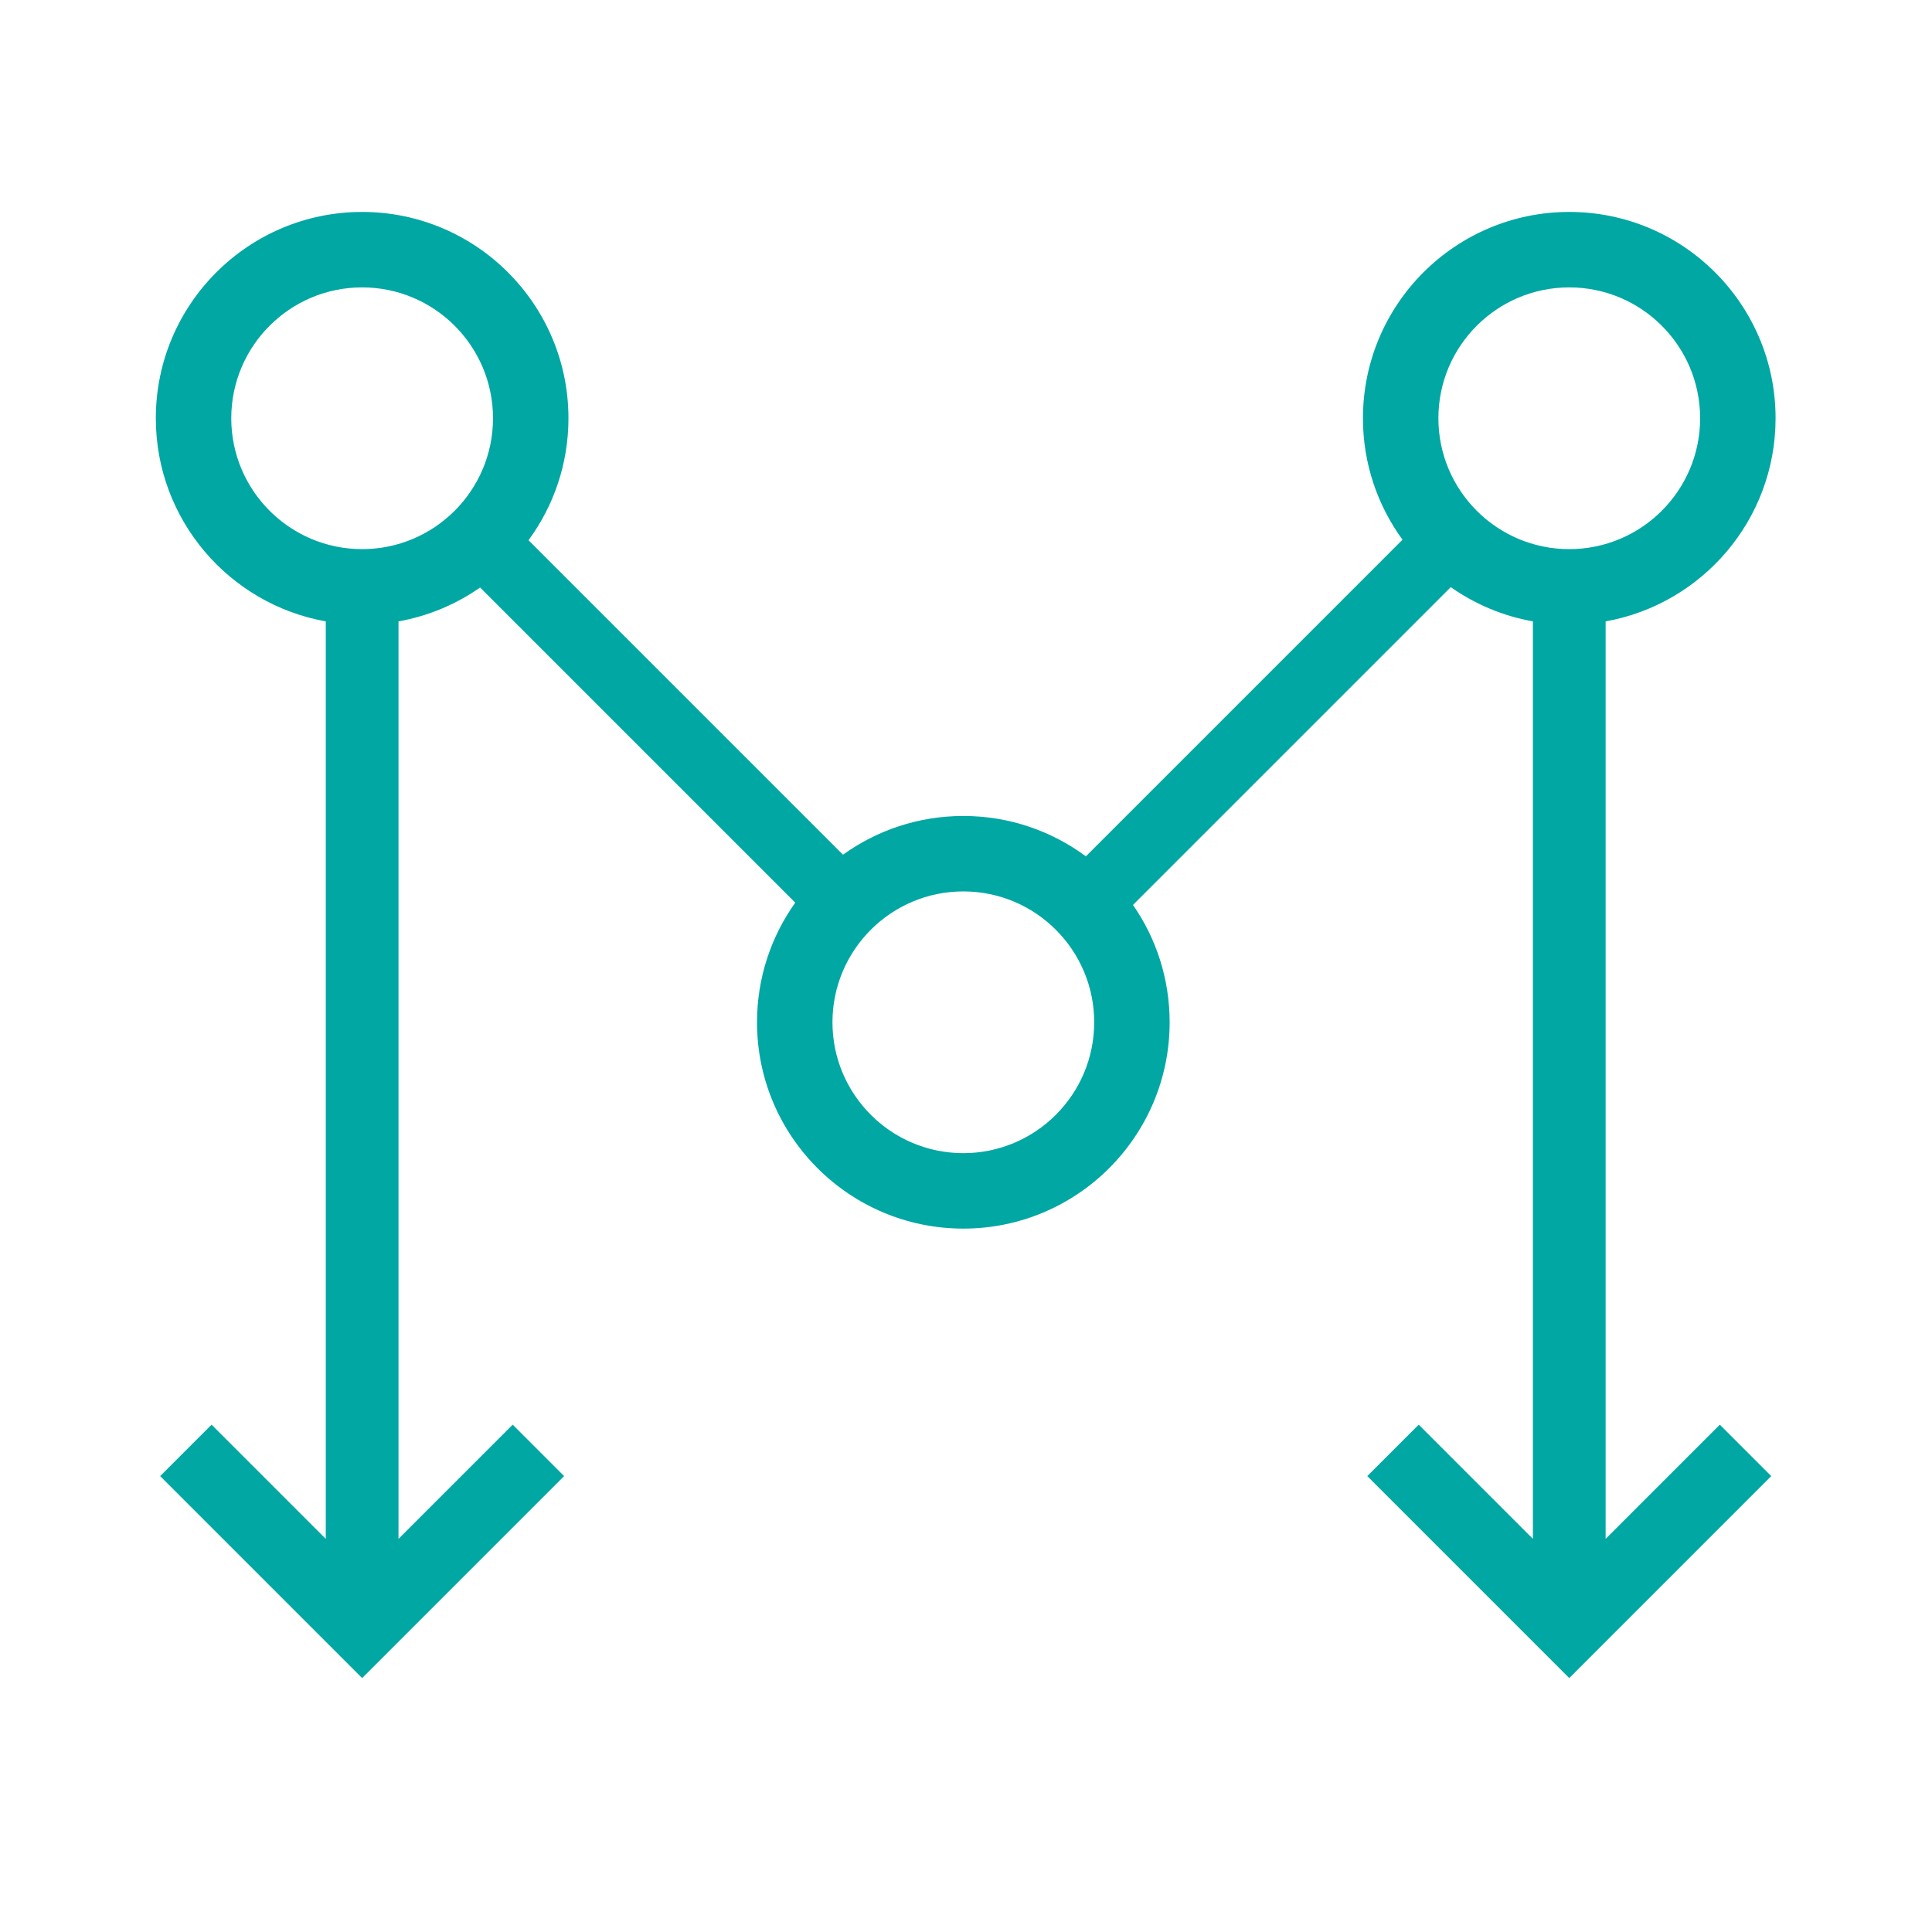 <?xml version="1.0" encoding="UTF-8" standalone="no"?><!DOCTYPE svg PUBLIC "-//W3C//DTD SVG 1.1//EN" "http://www.w3.org/Graphics/SVG/1.1/DTD/svg11.dtd"><svg width="100%" height="100%" viewBox="0 0 2134 2134" version="1.1" xmlns="http://www.w3.org/2000/svg" xmlns:xlink="http://www.w3.org/1999/xlink" xml:space="preserve" xmlns:serif="http://www.serif.com/" style="fill-rule:evenodd;clip-rule:evenodd;stroke-linejoin:round;stroke-miterlimit:2;"><rect id="logo_color" x="0" y="0" width="2133.33" height="2133.33" style="fill:none;"/><path d="M359.843,686.34c-106.651,-18.993 -187.729,-112.279 -187.729,-224.352c0,-125.773 102.112,-227.884 227.885,-227.884c125.772,-0 227.884,102.111 227.884,227.884c0,50.384 -16.386,96.97 -44.115,134.716l347.375,347.376c37.421,-26.93 83.325,-42.798 132.905,-42.798c50.677,0 97.513,16.578 135.375,44.602l349.735,-349.736c-27.482,-37.647 -43.708,-84.023 -43.708,-134.16c0,-125.773 102.112,-227.884 227.885,-227.884c125.773,-0 227.884,102.111 227.884,227.884c0,112.073 -81.078,205.359 -187.728,224.352l-0,1013.44l126.142,-126.143l56.789,56.789l-223.087,223.087l-223.088,-223.087l56.789,-56.789l126.143,126.143l0,-1013.44c-33.296,-5.93 -64.1,-19.1 -90.722,-37.823l-351.014,351.014c25.526,36.811 40.489,81.49 40.489,129.636c0,125.773 -102.111,227.884 -227.884,227.884c-125.773,0 -227.885,-102.111 -227.885,-227.884c0,-49.246 15.655,-94.864 42.254,-132.146l-348.107,-348.107c-26.492,18.512 -57.095,31.538 -90.156,37.426l0,1013.44l126.143,-126.143l56.789,56.789l-223.087,223.087l-223.088,-223.087l56.789,-56.789l126.143,126.143l-0,-1013.44Zm704.205,298.276c-79.78,-0 -144.551,64.771 -144.551,144.551c-0,79.78 64.771,144.551 144.551,144.551c79.78,-0 144.551,-64.771 144.551,-144.551c-0,-79.78 -64.771,-144.551 -144.551,-144.551Zm669.287,-667.179c-79.78,0 -144.551,64.771 -144.551,144.551c-0,79.78 64.771,144.551 144.551,144.551c79.78,0 144.551,-64.771 144.551,-144.551c-0,-79.78 -64.771,-144.551 -144.551,-144.551Zm-1333.34,0c-79.78,0 -144.552,64.771 -144.552,144.551c0,79.78 64.772,144.551 144.552,144.551c79.779,0 144.551,-64.771 144.551,-144.551c-0,-79.78 -64.772,-144.551 -144.551,-144.551Z" style="fill:#00a7a3;"/></svg>